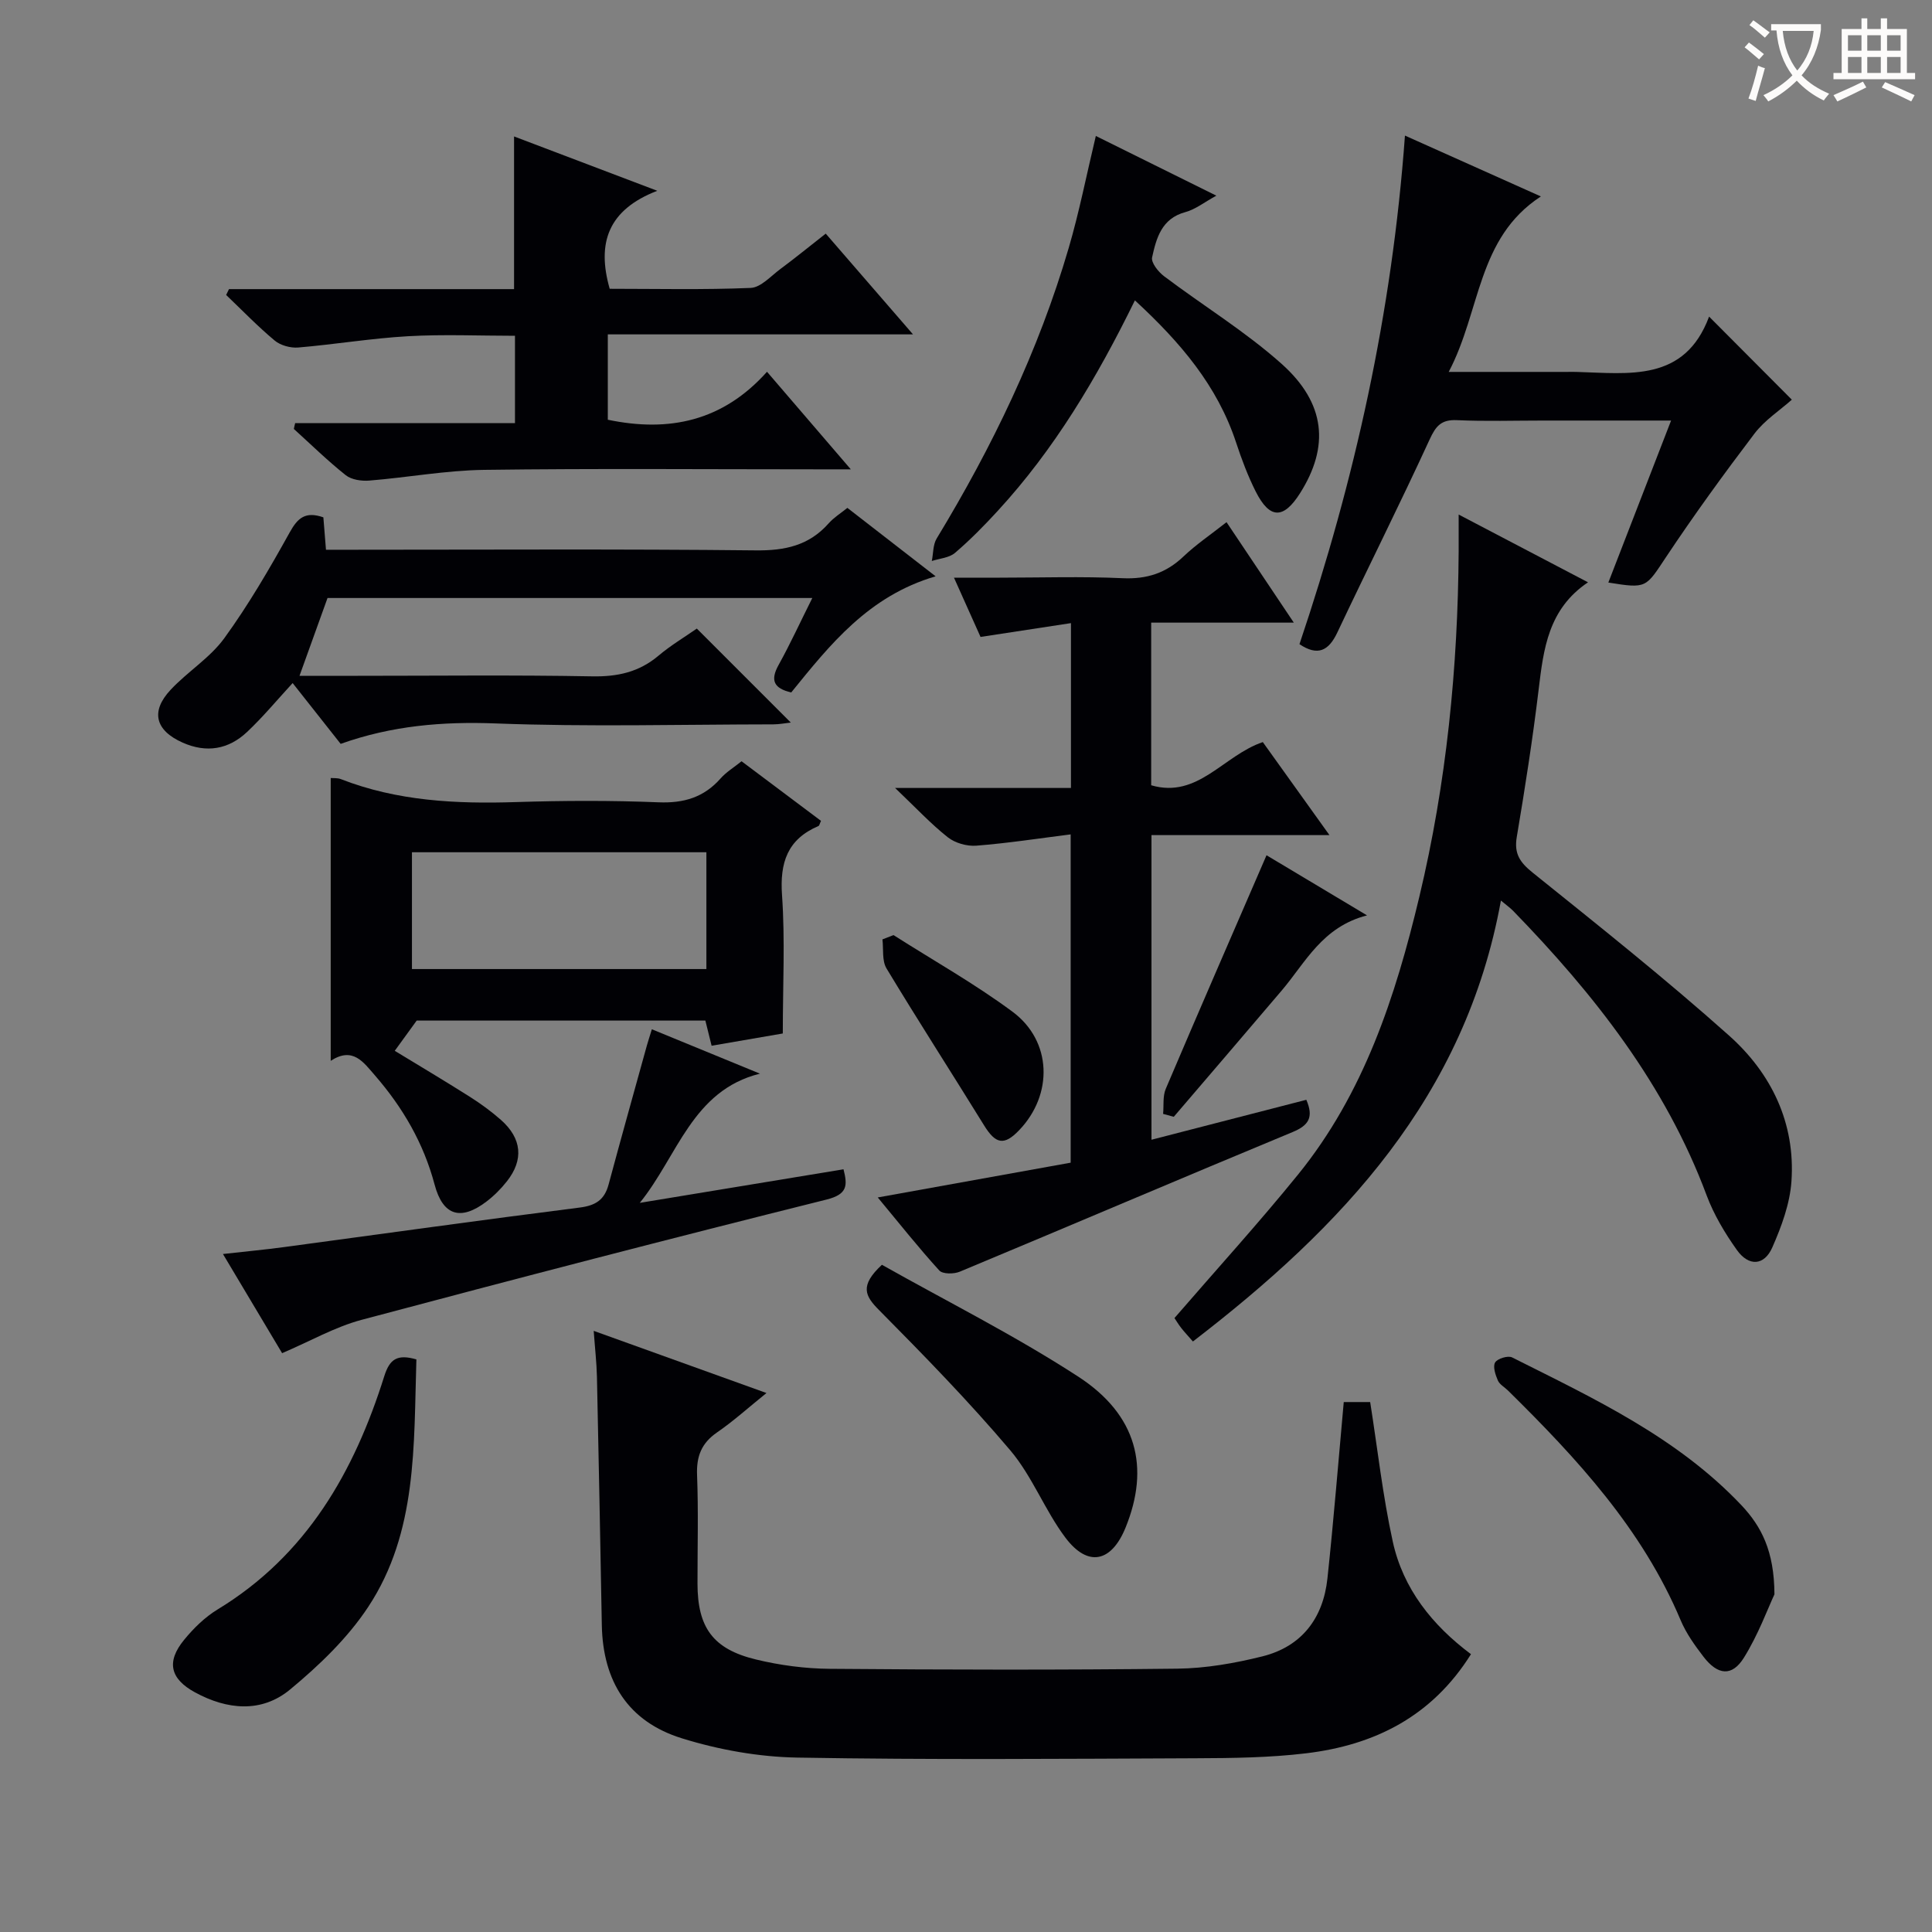 <svg enable-background="new 0 0 400 400" viewBox="0 0 400 400" xmlns="http://www.w3.org/2000/svg"><rect x="0" y="0" width="400" height="400" fill="#808080" stroke="none"/><g fill="#010105"><path d="m122.92 275.54c12.1 4.36 23.57 8.48 35.77 12.87-3.78 3.05-6.85 5.83-10.24 8.16-3.23 2.23-4.28 4.95-4.13 8.82.29 7.49.08 14.99.09 22.49.01 9.07 3.19 13.55 12.11 15.7 4.96 1.2 10.17 1.89 15.27 1.93 23.99.2 47.98.25 71.97-.03 5.89-.07 11.88-1.12 17.62-2.55 8.14-2.04 12.57-7.9 13.45-16.13 1.29-12.04 2.25-24.11 3.38-36.52h5.47c1.53 9.69 2.6 19.41 4.68 28.9 2.13 9.73 8.15 17.29 16.19 23.3-8.1 12.94-20 18.82-34.11 20.52-7.57.91-15.26 1-22.9 1.03-27.49.11-54.98.34-82.46-.14-8.01-.14-16.24-1.61-23.9-3.99-11.13-3.45-16.36-11.78-16.58-23.44-.32-17.14-.63-34.28-1.01-51.42-.07-2.94-.41-5.88-.67-9.5z"/><path d="m238.4 235.97c10.91-2.82 21.47-5.54 32.06-8.27 1.56 3.62.51 5.29-2.84 6.68-23.01 9.54-45.92 19.33-68.91 28.91-1.22.51-3.54.52-4.24-.25-4.23-4.64-8.14-9.58-12.74-15.12 13.74-2.48 26.7-4.81 39.94-7.2 0-22.45 0-44.69 0-67.97-6.57.83-13.04 1.83-19.55 2.34-1.94.15-4.39-.55-5.9-1.75-3.48-2.75-6.54-6.04-10.9-10.2h36.41c0-11.48 0-22.39 0-34.13-6.17.94-12.13 1.85-18.72 2.86-1.61-3.59-3.34-7.45-5.5-12.27h9.44c8.49 0 17-.28 25.48.11 5.02.23 8.99-1.06 12.6-4.5 2.62-2.49 5.66-4.54 8.91-7.1 4.58 6.84 8.97 13.39 13.93 20.8-10.24 0-19.72 0-29.53 0v33.67c9.68 2.83 14.92-6.16 23.11-8.94 4.38 6.11 8.86 12.37 13.8 19.26-12.66 0-24.56 0-36.85 0z"/><path d="m310.75 186.45c-7.38 40.66-32.94 67.59-63.77 91.29-.98-1.13-1.75-1.94-2.43-2.81-.6-.77-1.1-1.62-1.39-2.04 8.67-10.03 17.41-19.63 25.57-29.69 13.64-16.8 20.18-36.82 25.12-57.5 5.63-23.55 8-47.47 8.15-71.64.01-2.16 0-4.32 0-7.53 9.24 4.84 17.9 9.38 26.78 14.03-8.23 5.54-9.21 13.78-10.22 22.2-1.23 10.22-2.82 20.39-4.53 30.54-.58 3.45.65 5.24 3.28 7.36 13.73 11.04 27.54 22.02 40.68 33.75 8.74 7.8 13.75 18.1 12.91 30.17-.32 4.65-2.06 9.36-3.96 13.68-1.68 3.82-4.89 3.99-7.35.52-2.48-3.49-4.75-7.29-6.24-11.27-8.56-22.97-23.29-41.66-40.11-58.97-.57-.57-1.24-1.05-2.49-2.09z"/><path d="m68.47 219.63c0-20.09 0-39.17 0-58.55.58.05 1.4-.04 2.08.22 11.72 4.57 23.91 5.16 36.31 4.76 9.82-.31 19.67-.35 29.49.05 5.23.21 9.37-1.02 12.83-4.93 1.18-1.34 2.78-2.3 4.35-3.57 5.63 4.22 11.05 8.3 16.45 12.34-.27.57-.33.99-.53 1.07-6.41 2.74-8.02 7.55-7.54 14.32.65 9.25.16 18.58.16 28.63-4.16.72-9.3 1.61-14.74 2.54-.47-1.91-.85-3.45-1.29-5.21-20.17 0-40.27 0-59.77 0-1.61 2.22-3.01 4.15-4.54 6.26 4.91 2.99 10.29 6.19 15.58 9.54 2.24 1.42 4.41 3.01 6.4 4.76 4.34 3.84 4.76 8.26 1.23 12.73-1.22 1.55-2.67 3-4.25 4.2-5.29 4.01-8.99 2.94-10.71-3.53-2.28-8.58-6.57-15.93-12.31-22.56-2.41-2.75-4.58-6.07-9.2-3.07zm77.78-43.18c-20.56 0-40.78 0-60.96 0v24.18h60.96c0-8.31 0-16.24 0-24.18z"/><path d="m61.11 87.6h45.51c0-6.11 0-11.7 0-18.08-7.33 0-14.75-.33-22.13.09-7.61.43-15.16 1.7-22.76 2.34-1.6.13-3.66-.44-4.87-1.45-3.52-2.94-6.72-6.26-10.04-9.43.2-.4.39-.8.59-1.21h59.02c0-10.7 0-20.77 0-31.61 9.49 3.6 18.96 7.2 29.65 11.25-10.2 3.94-12.55 10.8-9.85 20.29 9.63 0 19.42.23 29.19-.18 2.1-.09 4.16-2.44 6.13-3.9 3.06-2.27 6.01-4.68 9.41-7.34 5.84 6.74 11.53 13.31 18.07 20.86-21.77 0-42.28 0-63.19 0v17.67c12.71 2.66 23.83.29 32.96-9.93 5.87 6.83 11.2 13.04 17.35 20.2-2.98 0-4.73 0-6.48 0-23.15 0-46.31-.2-69.45.11-7.93.11-15.84 1.58-23.77 2.22-1.6.13-3.67-.17-4.86-1.11-3.75-2.98-7.19-6.35-10.75-9.58.07-.39.17-.8.27-1.21z"/><path d="m66.95 107.11c.18 2.19.33 4.14.54 6.71h5.51c27.82 0 55.64-.17 83.46.13 6.06.07 11.04-1 15.11-5.6 1.07-1.21 2.52-2.1 3.87-3.2 5.94 4.61 11.68 9.06 18.27 14.17-13.89 4.07-21.86 14.14-29.9 24.05-3.61-.86-4.38-2.51-2.61-5.7 2.41-4.34 4.48-8.87 6.98-13.86-33.76 0-66.96 0-100.37 0-1.83 5.08-3.71 10.3-5.8 16.11h12.09c16.16 0 32.32-.19 48.48.11 5.27.1 9.72-.87 13.77-4.29 2.52-2.13 5.4-3.84 7.92-5.6l19.46 19.46c-1.22.13-2.41.37-3.61.37-19.16.02-38.34.54-57.47-.19-10.99-.42-21.51.45-32.12 4.23-3.25-4.12-6.53-8.27-9.94-12.59-3.19 3.46-6.12 7-9.43 10.12-3.84 3.62-8.39 4.42-13.37 2.2-5.62-2.51-6.68-6.42-2.47-10.92 3.51-3.76 8.15-6.6 11.12-10.69 5.04-6.94 9.39-14.43 13.56-21.94 1.65-2.97 3.24-4.37 6.95-3.08z"/><path d="m290.88 28.07c9.46 4.24 18.37 8.23 28.14 12.6-13.25 8.64-12.4 23.66-19.08 36.33h24.41c.67 0 1.33-.02 2 0 10.92.3 22.43 2.17 27.5-11.45 6.05 6.08 11.45 11.49 17.13 17.2-2.49 2.22-5.62 4.24-7.74 7.03-6.32 8.32-12.47 16.79-18.26 25.49-4.28 6.43-3.98 6.63-11.99 5.34 4.25-10.98 8.48-21.9 12.99-33.54-9.19 0-17.77 0-26.36 0-6 0-12 .19-17.98-.08-3.24-.15-4.37 1.2-5.66 4.02-6.17 13.41-12.8 26.61-19.11 39.96-1.8 3.8-4.06 4.92-7.83 2.4 11.42-33.87 19.18-68.58 21.84-105.3z"/><path d="m234.97 62.19c-7.93 16.19-16.69 30.84-28.37 43.55-2.81 3.06-5.73 6.04-8.88 8.73-1.2 1.03-3.18 1.15-4.8 1.68.32-1.57.23-3.38 1.01-4.66 11.51-18.97 21.09-38.81 27.33-60.14 2.18-7.44 3.68-15.08 5.62-23.2 8.04 3.98 16.17 8.01 24.95 12.36-2.49 1.36-4.34 2.85-6.43 3.41-4.92 1.33-5.99 5.39-6.87 9.37-.24 1.09 1.29 3.01 2.49 3.91 8.08 6.09 16.8 11.42 24.31 18.12 9.18 8.19 9.92 17.16 3.84 26.78-3.43 5.43-6.29 5.41-9.19-.34-1.63-3.24-2.92-6.68-4.06-10.14-3.87-11.74-11.51-20.73-20.95-29.43z"/><path d="m58.41 280.16c-3.98-6.68-7.88-13.22-12.25-20.53 4.7-.53 8.71-.9 12.7-1.44 20.39-2.74 40.76-5.6 61.17-8.18 3.31-.42 5.12-1.61 5.97-4.76 2.58-9.6 5.27-19.18 7.92-28.76.26-.93.57-1.85 1.04-3.39 7.62 3.13 15 6.16 22.38 9.19-14.04 3.47-17.05 17.1-24.88 26.75 14.01-2.31 28.02-4.62 42.18-6.95.84 3.32.88 5.17-3.53 6.27-32.14 8.02-64.21 16.35-96.22 24.89-5.54 1.48-10.68 4.43-16.48 6.91z"/><path d="m86.21 281.45c-.56 17.8.23 35.74-9.94 51.19-4.27 6.49-10.19 12.17-16.23 17.17-5.88 4.86-12.98 4.21-19.64.59-5.16-2.8-6.02-6.32-2.29-10.88 1.97-2.41 4.33-4.72 6.97-6.32 18.41-11.2 28.26-28.48 34.48-48.28 1.12-3.55 2.69-4.61 6.65-3.47z"/><path d="m367.38 330.09c-1.35 2.87-3.33 8.32-6.33 13.13-2.46 3.94-5.41 3.63-8.36-.21-1.81-2.36-3.6-4.86-4.74-7.58-7.94-18.86-21.46-33.47-35.74-47.54-.71-.7-1.74-1.25-2.1-2.09-.5-1.16-1.07-2.88-.56-3.72.49-.81 2.67-1.47 3.52-1.04 16.92 8.5 34.18 16.54 47.49 30.62 4.09 4.35 6.78 9.43 6.82 18.43z"/><path d="m182.59 261.86c13.41 7.56 27.52 14.62 40.67 23.17 12.16 7.91 14.83 18.79 9.79 31.21-2.93 7.23-7.81 8.31-12.48 2.1-4.26-5.67-6.84-12.67-11.39-18.05-8.57-10.12-17.86-19.64-27.2-29.07-2.89-2.91-4.05-5.02.61-9.36z"/><path d="m240.81 230.62c.16-1.74-.1-3.66.55-5.19 6.81-16.02 13.77-31.98 20.86-48.36 6.21 3.71 12.98 7.76 20.81 12.45-9.27 2.38-12.72 9.73-17.66 15.55-7.42 8.74-14.9 17.43-22.35 26.15-.74-.2-1.47-.4-2.21-.6z"/><path d="m184.99 193.6c8.24 5.25 16.8 10.06 24.63 15.86 8.21 6.08 8.46 17.15 1.39 24.53-3.12 3.26-4.87 2.9-7.29-1.03-6.69-10.84-13.6-21.55-20.18-32.46-.96-1.59-.6-3.98-.84-6.01.76-.29 1.53-.59 2.29-.89z"/></g><path d="m362.1 8.8c1.1.8 2.1 1.6 3.1 2.4l-1 1.1c-1.3-1.1-2.3-2-3-2.5zm1.9 4.8c.5.2.9.4 1.4.5-.6 2.3-1.3 4.5-1.9 6.8l-1.5-.5c.8-2.1 1.4-4.3 2-6.8zm-1-9.4c1.3.9 2.4 1.8 3.4 2.5l-1 1.1c-1.4-1.2-2.4-2.1-3.2-2.6zm3.7 2.2v-1.4h10.3v1.2c-.5 3.6-1.8 6.8-4 9.4 1.5 1.6 3.4 2.8 5.7 3.8-.3.4-.7.8-1.1 1.4-2.3-1.1-4.1-2.5-5.6-4.1-1.6 1.6-3.6 3.1-5.9 4.3-.3-.5-.7-.9-1-1.3 2.4-1.1 4.4-2.5 6-4.1-1.9-2.5-3-5.6-3.3-9.3h-1.1zm8.8 0h-6.4c.3 3.3 1.3 6 3 8.2 2-2.3 3.1-5.1 3.4-8.2z" fill="#fcfbfa"/><path d="m385.3 3.8h1.3v2.2h2.8v-2.2h1.3v2.2h4.1v9.1h1.7v1.3h-16.9v-1.3h1.7v-9.1h4.1v-2.2zm.4 13.1.7 1.2c-1.8.9-3.8 1.9-6 2.9-.2-.4-.5-.8-.8-1.3 2.3-1 4.3-1.9 6.1-2.8zm-3.1-6.4h2.8v-3.2h-2.8zm0 4.6h2.8v-3.3h-2.8zm4-4.6h2.8v-3.2h-2.8zm0 4.6h2.8v-3.3h-2.8zm3.7 1.9c2.1.9 4.1 1.8 6.1 2.7l-.7 1.3c-2.2-1.1-4.2-2-6.1-2.9zm3.2-9.7h-2.8v3.2h2.8zm-2.8 7.8h2.8v-3.3h-2.8z" fill="#fcfbfa"/></svg>
